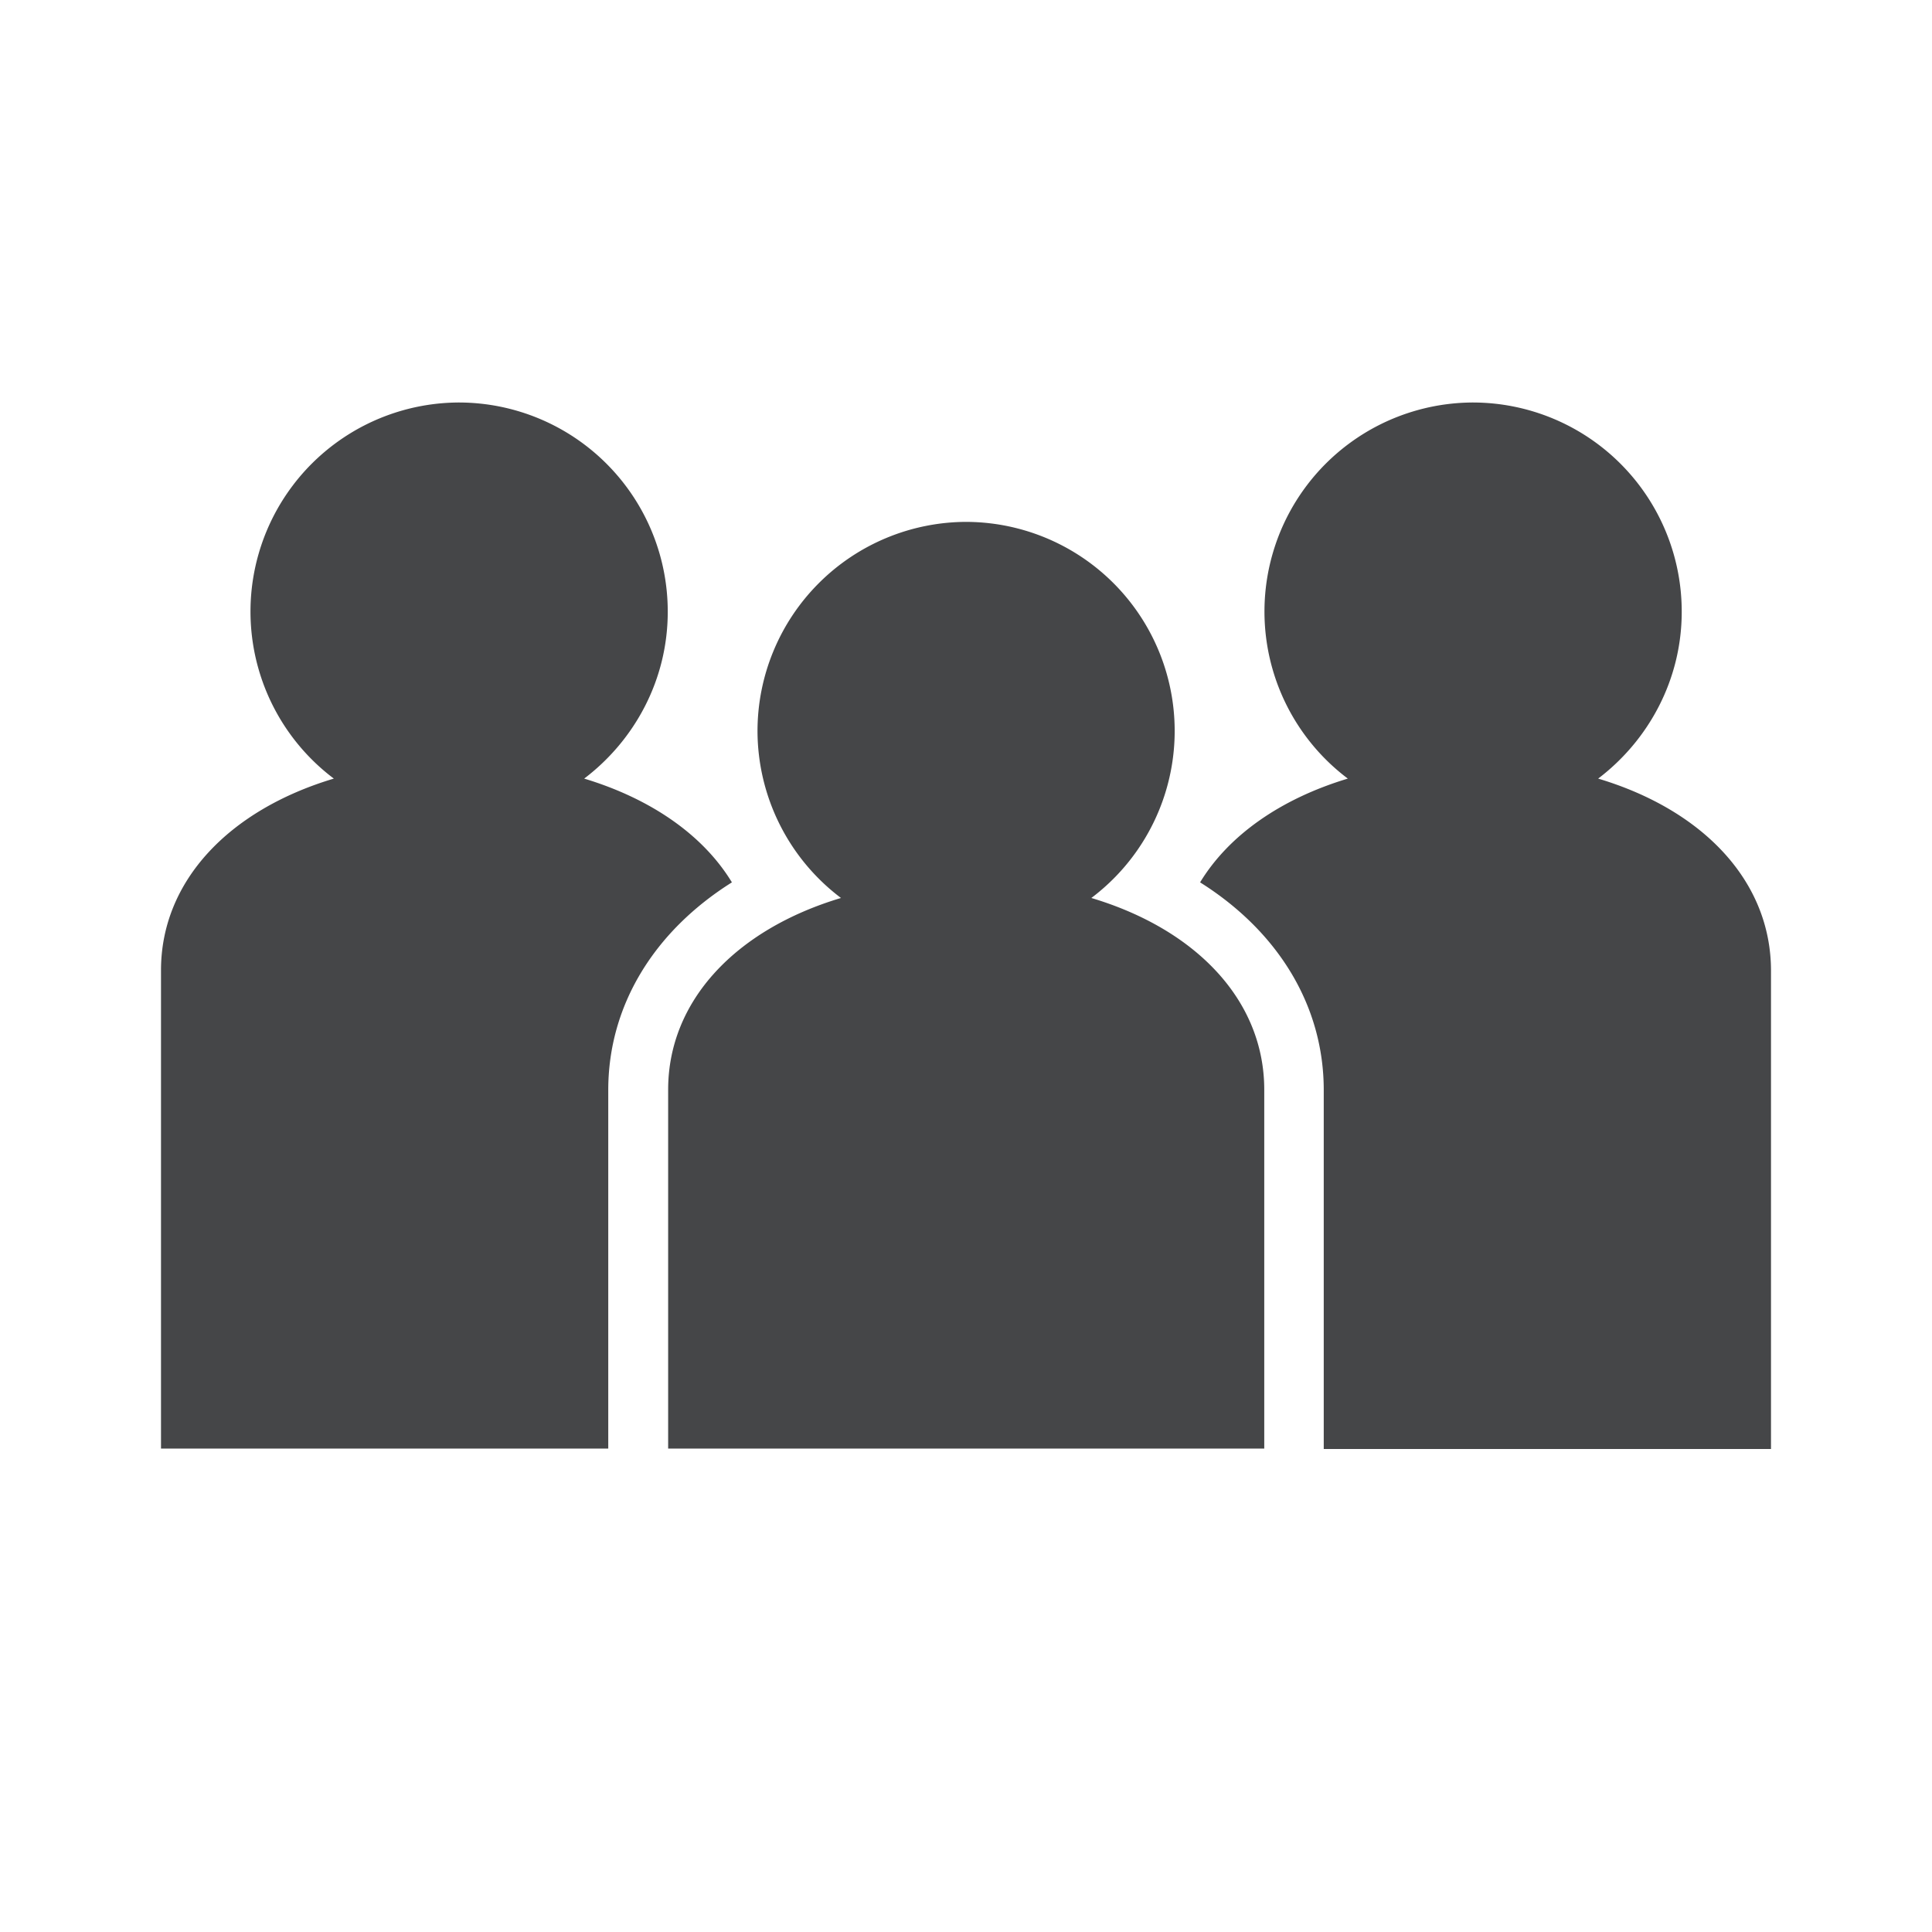 <svg width="24" height="24" xmlns="http://www.w3.org/2000/svg"><path d="M18.298 5a2.597 2.597 0 0 1 2.593 2.6c0 .846-.413 1.597-1.038 2.072 1.303.39 2.147 1.274 2.147 2.387V18h-5.556v-4.459c0-1.05-.569-1.972-1.536-2.58.356-.585 1-1.037 1.835-1.289A2.597 2.597 0 0 1 18.298 5ZM5.702 5a2.597 2.597 0 0 1 2.593 2.6c0 .846-.412 1.597-1.038 2.072.834.252 1.48.704 1.835 1.289-.967.608-1.536 1.53-1.536 2.58v4.454H2v-5.941c0-1.108.844-1.992 2.147-2.382A2.597 2.597 0 0 1 5.702 5Zm6.3 1.483a2.597 2.597 0 0 1 1.555 4.672c1.304.39 2.148 1.274 2.148 2.382v4.458H8.3v-4.458c0-1.108.844-1.992 2.147-2.382A2.604 2.604 0 0 1 9.41 9.083a2.6 2.6 0 0 1 2.593-2.6Z" fill="#313235" fill-rule="nonzero" opacity=".9"/></svg>